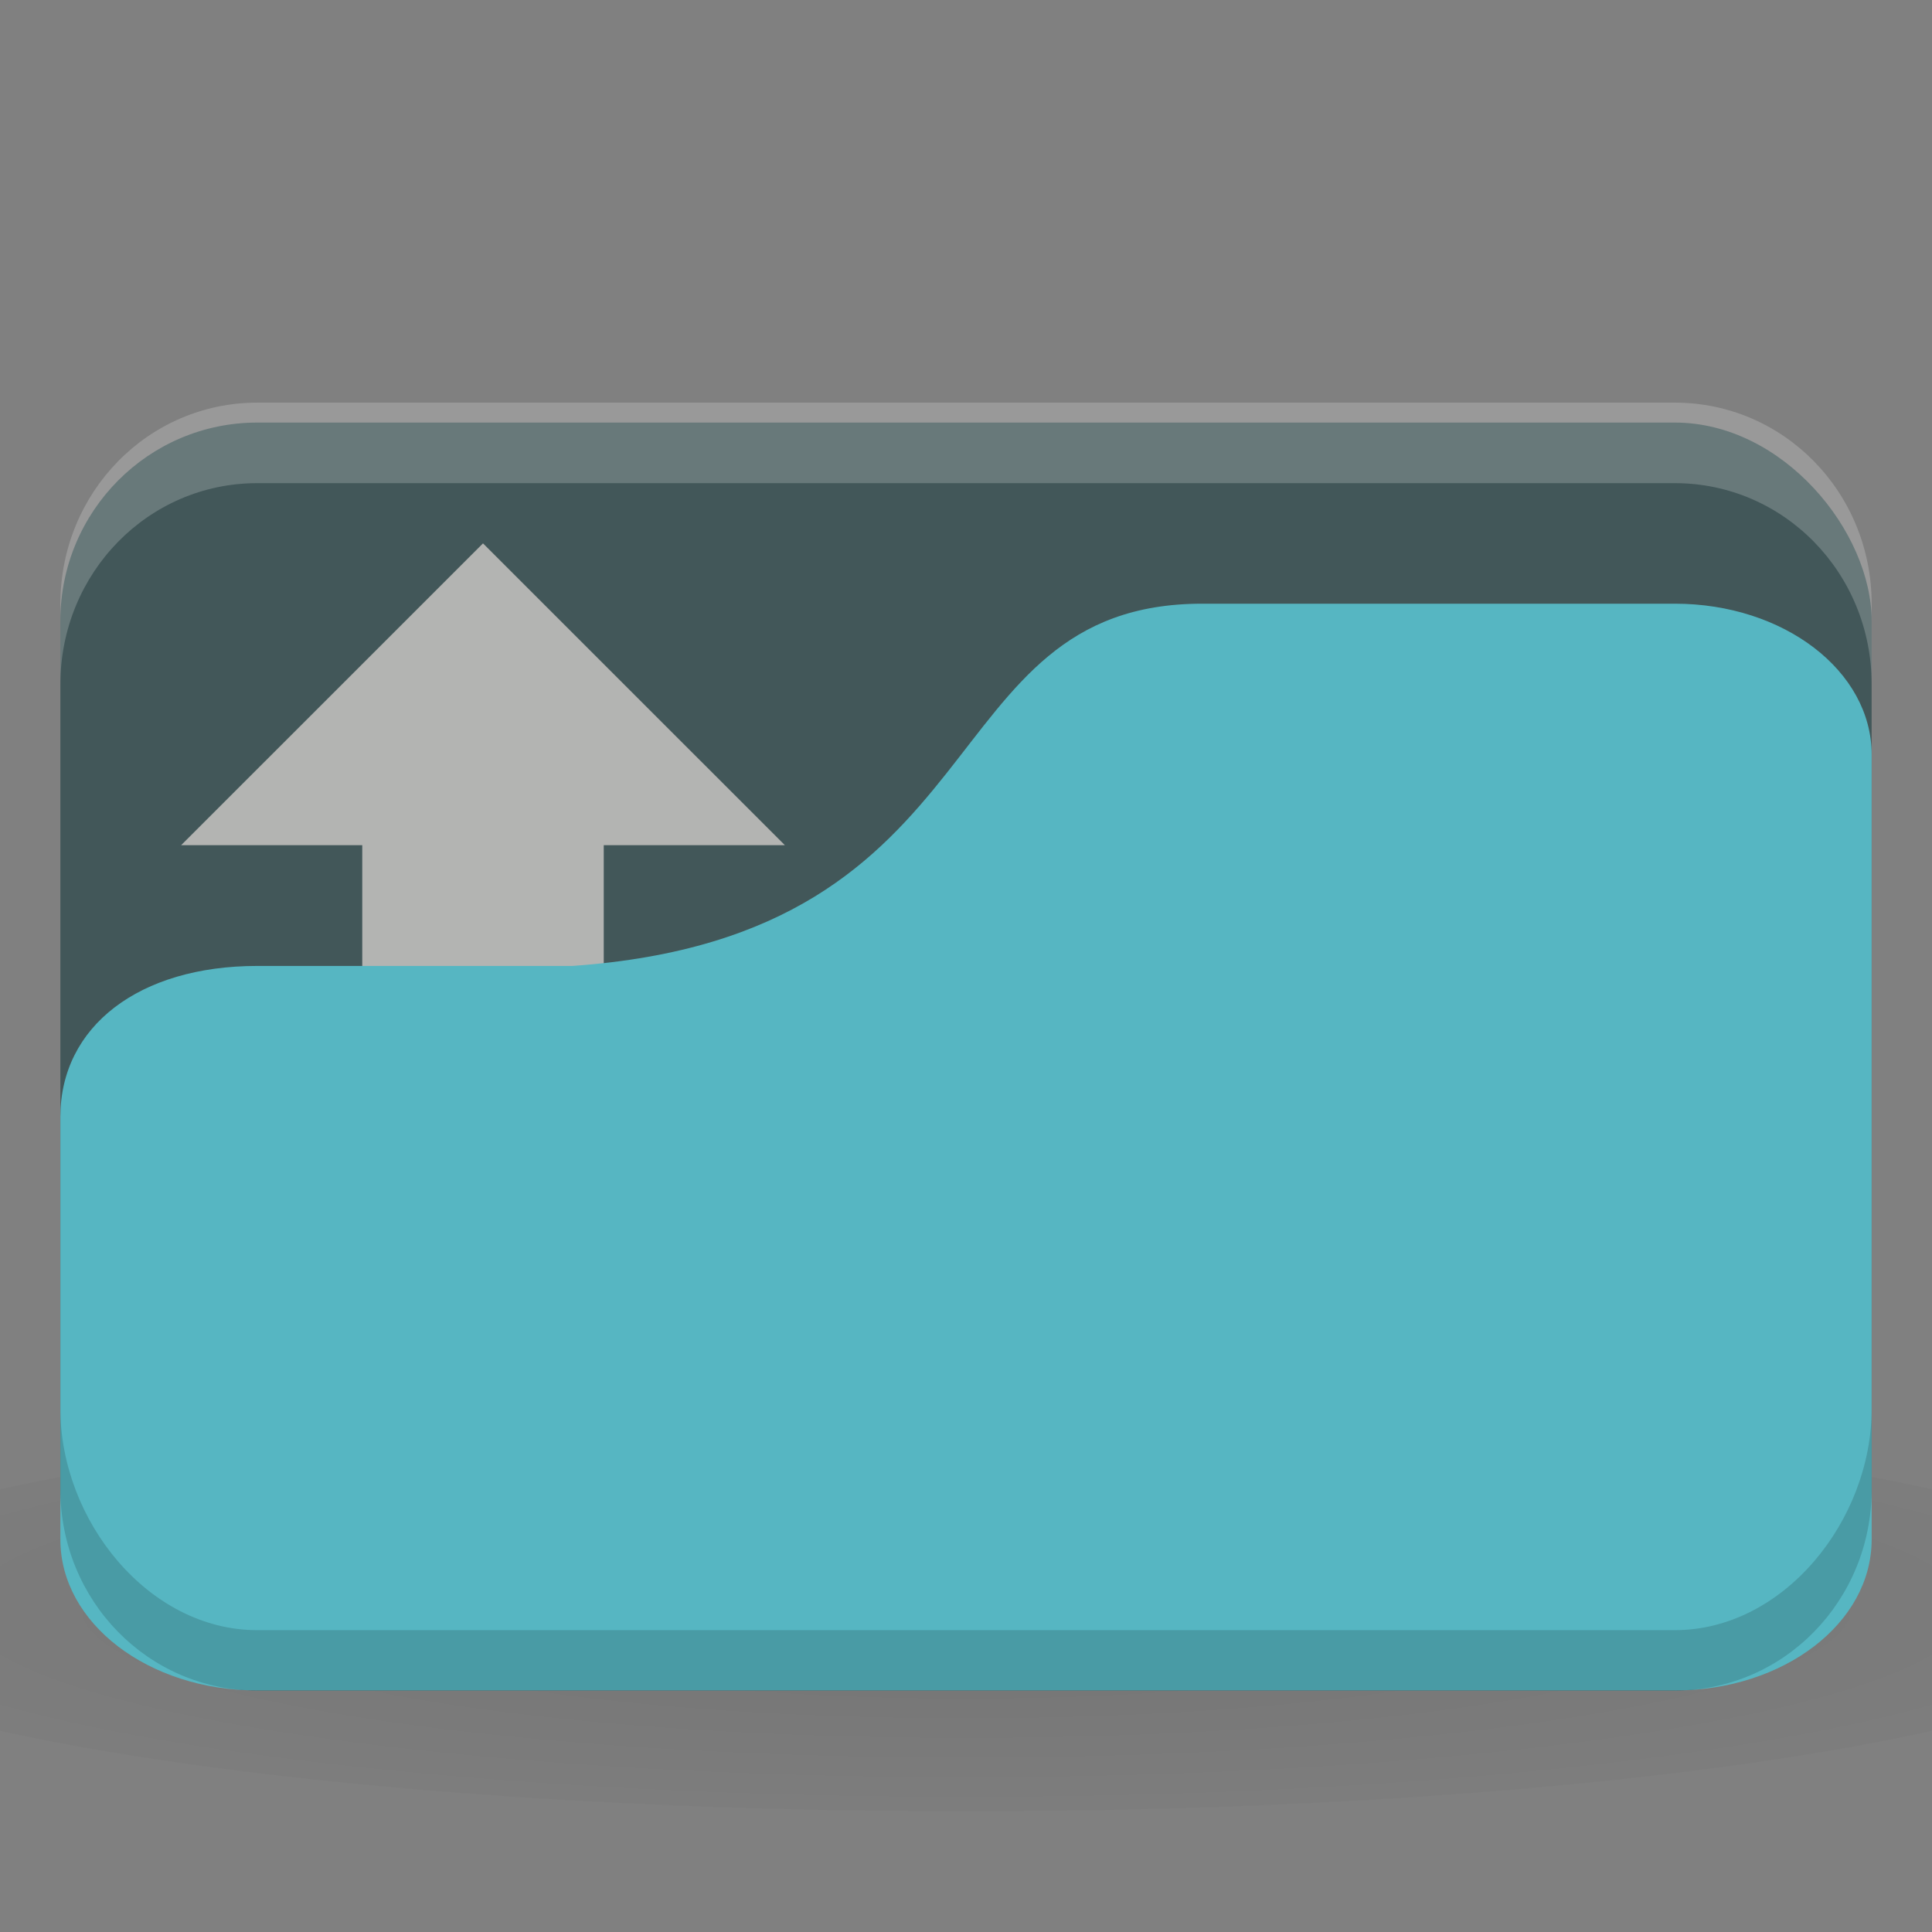 <svg xmlns="http://www.w3.org/2000/svg" viewBox="0 0 64 64">
 <rect x="0" y="0" width="64" height="64" fill="#808080" stroke="none"/>
 <defs>
  <radialGradient gradientTransform="matrix(1.667 0 0 0.278 -8 42.08)" id="radialGradient3068" gradientUnits="userSpaceOnUse" cy="40.5" r="24" cx="24">
   <stop style="stop-color:#000;stop-opacity:1"/>
   <stop offset="1" style="stop-color:#000;stop-opacity:0.196"/>
  </radialGradient>
 </defs>
 <path d="m 32 46.668 c -13.1 0 -24.704 1.044 -32 2.667 l 0 8 c 7.296 1.622 18.898 2.667 32 2.667 13.1 0 24.704 -1.044 32 -2.667 l 0 -8 c -7.296 -1.623 -18.898 -2.667 -32 -2.667 z" style="fill:url(#radialGradient3068);opacity:0.1;fill-opacity:1;stroke:none"/>
 <rect height="42" y="13.998" x="2" style="fill:#425759;fill-opacity:1;stroke:none" width="60" ry="6.562" rx="6.522"/>
 <path d="m 16 18 l -10 9.998 l 6 0 l 0 24 l 8 0 l 0 -24 l 6 0 l -10 -9.998 z" style="fill:#fff1ed;opacity:0.6;fill-opacity:1;stroke:none"/>
 <path d="m 8.522 13.338 c -3.613 0 -6.522 2.973 -6.522 6.667 l 0 2.667 c 0 -3.693 2.909 -6.667 6.522 -6.667 l 46.957 0 c 3.613 0 6.522 2.973 6.522 6.667 l 0 -2.667 c 0 -3.693 -2.909 -6.667 -6.522 -6.667 l -46.957 0 z" style="fill:#fff;opacity:0.2;fill-opacity:1;stroke:none"/>
 <path d="m 8.522 31.998 10.435 0 c 14.348 -1 11.739 -12 20.87 -12 l 15.652 0 c 3.613 0 6.522 2.23 6.522 5 l 0 26 c 0 2.77 -2.909 5 -6.522 5 l -46.957 0 c -3.613 0 -6.522 -2.23 -6.522 -5 l 0 -14 c 0 -3 2.609 -5 6.522 -5 z" style="fill:#56b6c2;fill-opacity:1;stroke:none"/>
 <path d="m 2,46.668 0,2.667 c 0,3.693 2.909,6.667 6.522,6.667 l 46.957,0 c 3.613,0 6.522,-2.973 6.522,-6.667 l 0,-2.667 c 0,3.693 -2.909,7.333 -6.522,7.333 l -46.957,0 C 4.909,54.001 2,50.361 2,46.668 Z" style="fill:#000;opacity:0.15;fill-opacity:1;stroke:none"/>
</svg>
